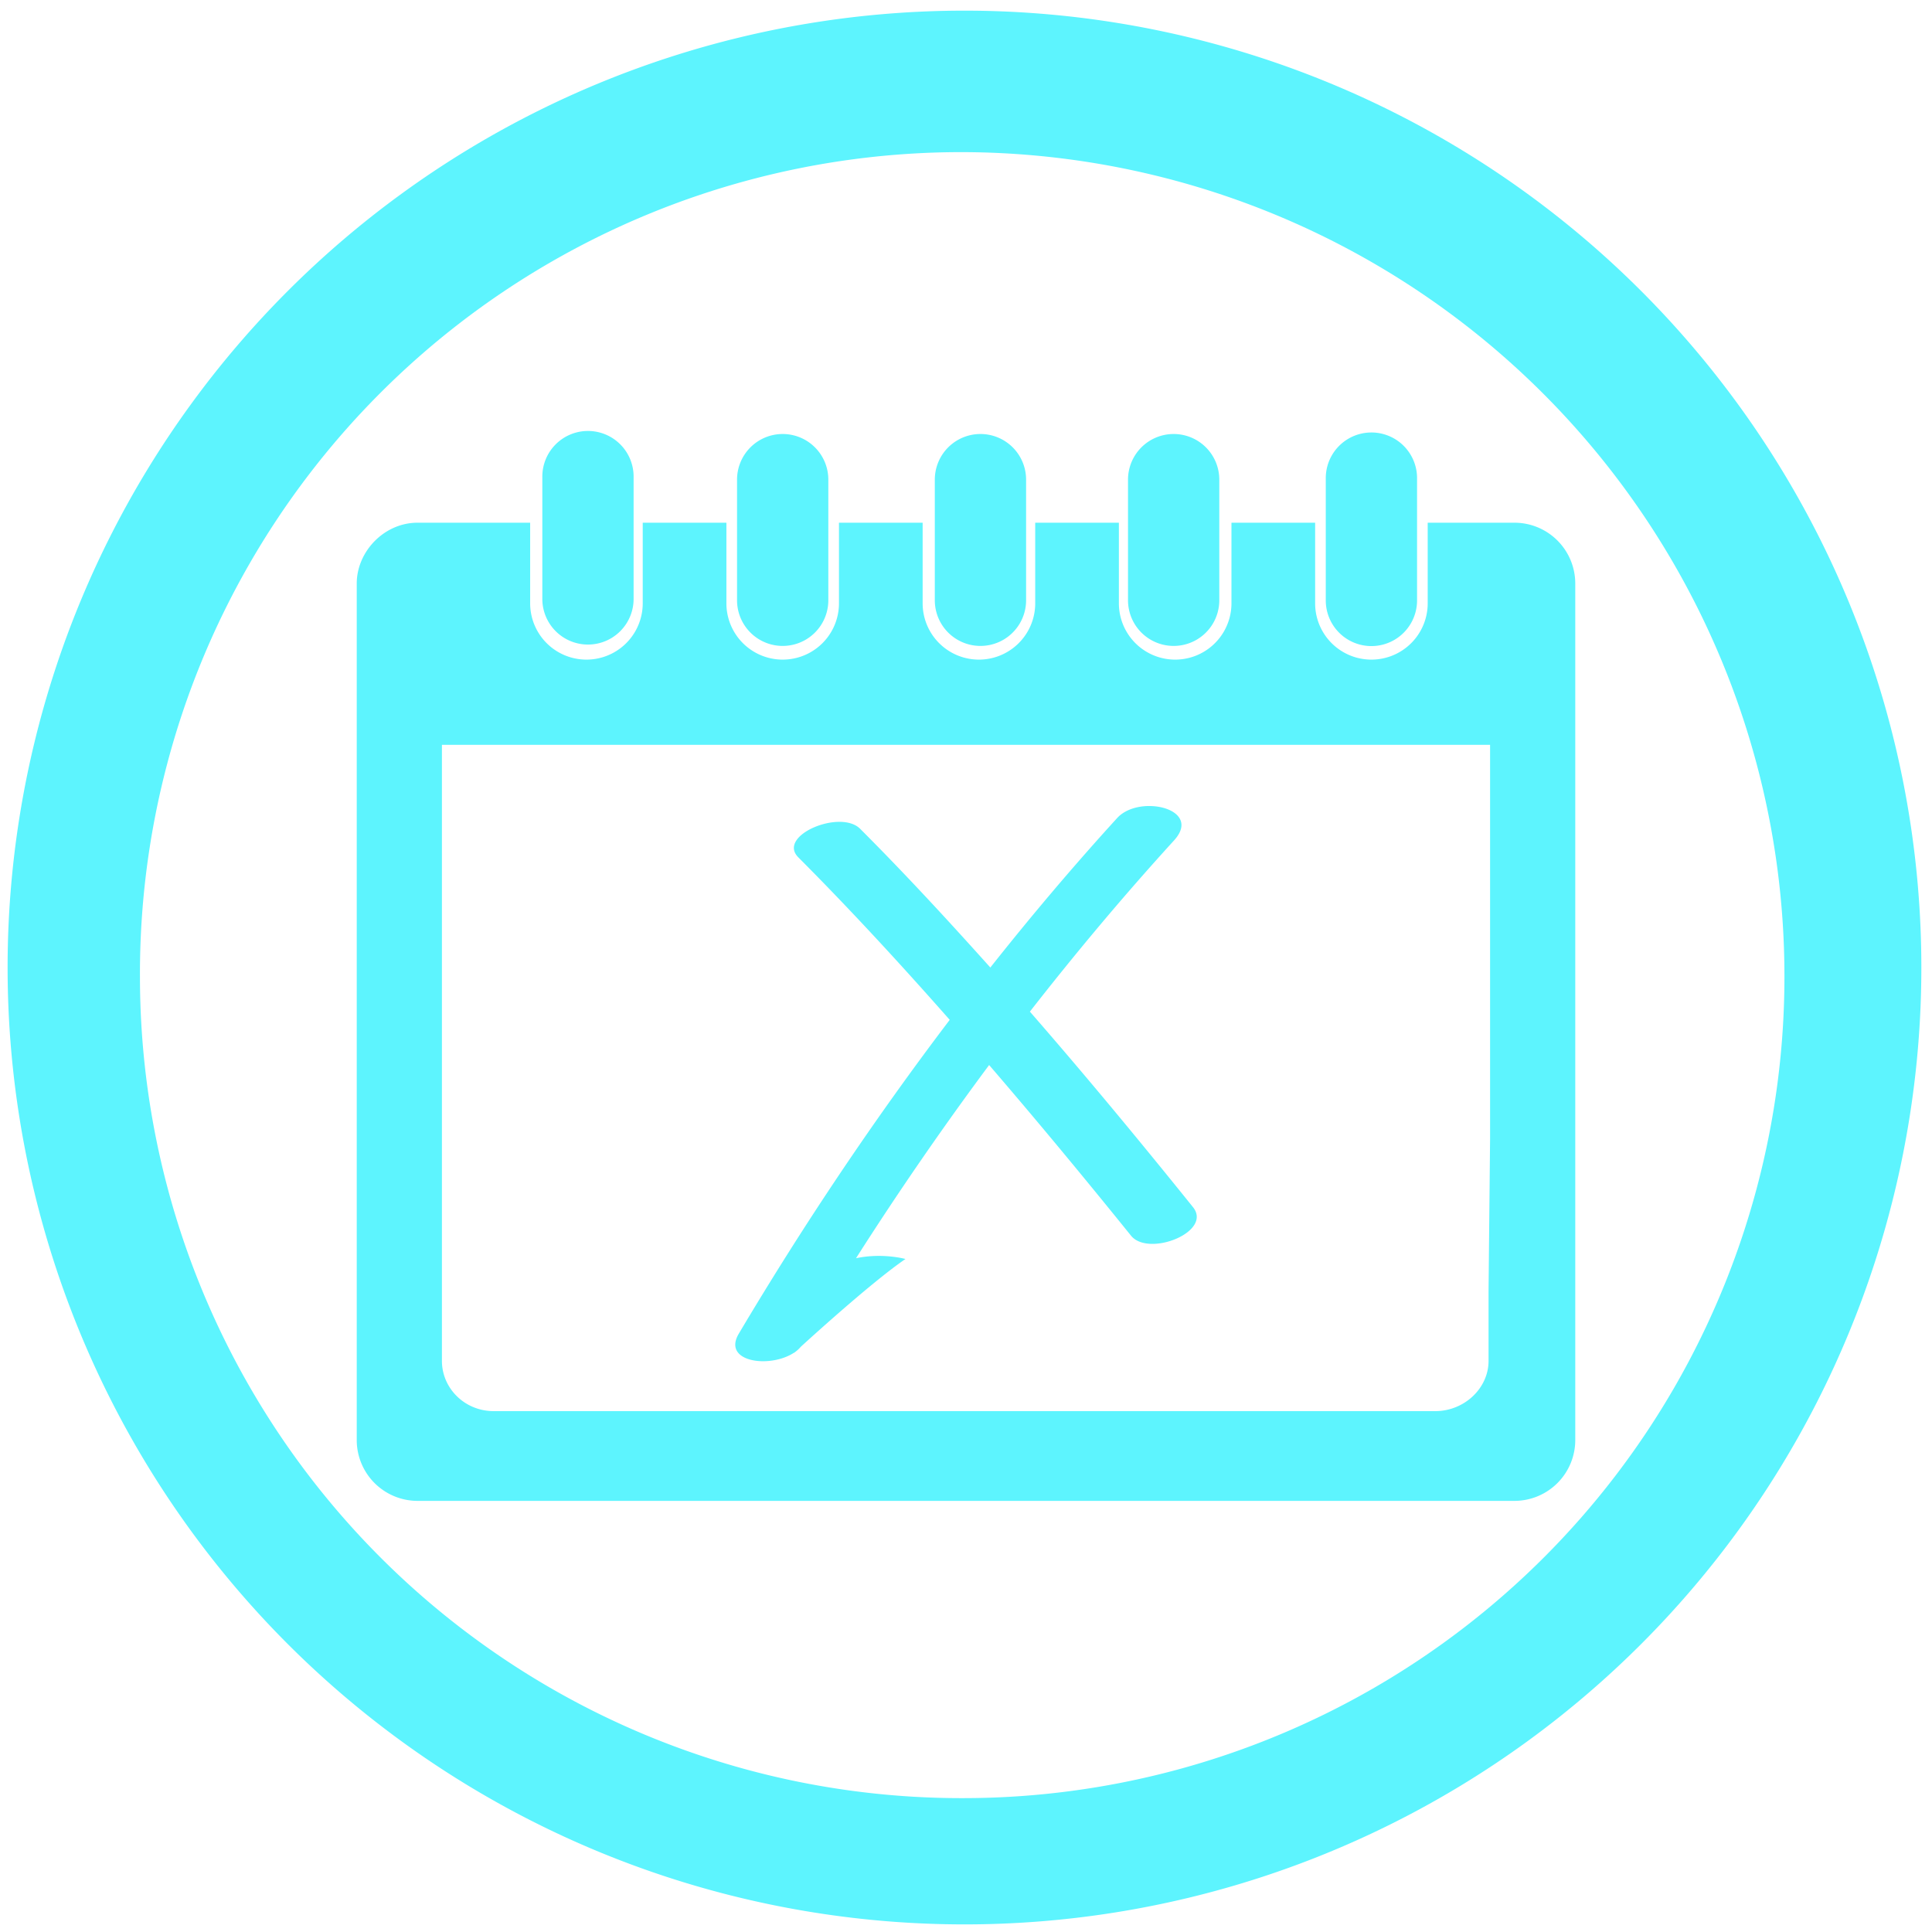 <?xml version="1.0" encoding="UTF-8" standalone="no"?>
<svg
   xmlns:dc="http://purl.org/dc/elements/1.1/"
   xmlns:cc="http://creativecommons.org/ns#"
   xmlns:rdf="http://www.w3.org/1999/02/22-rdf-syntax-ns#"
   xmlns:svg="http://www.w3.org/2000/svg"
   xmlns="http://www.w3.org/2000/svg"
   xmlns:sodipodi="http://sodipodi.sourceforge.net/DTD/sodipodi-0.dtd"
   xmlns:inkscape="http://www.inkscape.org/namespaces/inkscape"
   width="48"
   height="48"
   viewBox="0 0 12.7 12.7"
   version="1.1"
   id="svg4"
   sodipodi:docname="xournal.svg"
   inkscape:version="0.92.4 (5da689c313, 2019-01-14)">
  <defs
     id="defs8" />
  <sodipodi:namedview
     pagecolor="#5DF4FE"
     bordercolor="#5DF4FE"
     borderopacity="1"
     objecttolerance="10"
     gridtolerance="10"
     guidetolerance="10"
     inkscape:pageopacity="0"
     inkscape:pageshadow="2"
     inkscape:window-width="1112"
     inkscape:window-height="480"
     id="namedview6"
     showgrid="false"
     inkscape:zoom="4.9166667"
     inkscape:cx="2.1355932"
     inkscape:cy="24"
     inkscape:window-x="0"
     inkscape:window-y="25"
     inkscape:window-maximized="0"
     inkscape:current-layer="svg4" />
  <path
     d="m 6.34,0.07 a 6.29,6.29 0 0 0 0,12.58 6.29,6.29 0 0 0 0,-12.58 z M 6.32,1 A 5.417,5.417 0 0 1 11.73,6.41 5.4,5.4 0 0 1 6.33,11.82 5.4,5.4 0 0 1 0.92,6.42 5.4,5.4 0 0 1 6.32,1 Z M 3.86,2.833 A 0.3,0.3 0 0 0 3.565,3.137 v 0.8 a 0.3,0.3 0 1 0 0.6,0 v -0.8 A 0.3,0.3 0 0 0 3.86,2.833 Z m 5.15,0.01 A 0.3,0.3 0 0 0 8.715,3.147 v 0.8 a 0.3,0.3 0 1 0 0.6,0 v -0.8 A 0.3,0.3 0 0 0 9.009,2.843 Z M 5.14,2.853 A 0.3,0.3 0 0 0 4.845,3.156 v 0.79 a 0.3,0.3 0 1 0 0.6,0 V 3.156 A 0.3,0.3 0 0 0 5.14,2.853 Z m 1.3,0 A 0.3,0.3 0 0 0 6.145,3.156 v 0.79 a 0.3,0.3 0 1 0 0.6,0 V 3.156 A 0.3,0.3 0 0 0 6.439,2.853 Z m 1.27,0 A 0.3,0.3 0 0 0 7.415,3.156 v 0.79 a 0.3,0.3 0 1 0 0.6,0 V 3.156 A 0.3,0.3 0 0 0 7.71,2.853 Z M 2.745,3.436 c -0.22,0 -0.4,0.19 -0.4,0.4 v 5.63 a 0.4,0.4 0 0 0 0.4,0.4 h 7.21 a 0.4,0.4 0 0 0 0.4,-0.4 v -5.63 a 0.4,0.4 0 0 0 -0.4,-0.4 h -0.57 v 0.53 a 0.37,0.37 0 1 1 -0.74,0 v -0.53 h -0.55 v 0.53 a 0.37,0.37 0 1 1 -0.74,0 v -0.53 h -0.55 v 0.53 a 0.37,0.37 0 1 1 -0.74,0 v -0.53 h -0.55 v 0.53 a 0.37,0.37 0 1 1 -0.74,0 v -0.53 h -0.55 v 0.53 a 0.37,0.37 0 0 1 -0.74,0 v -0.53 z m 0.16,1.46 h 6.89 v 2.59 l -0.01,1 v 0.46 c 0,0.18 -0.16,0.33 -0.35,0.33 h -6.19 c -0.19,0 -0.34,-0.15 -0.34,-0.33 z m 4.67,0.403 C 7.491,5.294 7.398,5.318 7.344,5.377 7.054,5.695 6.777,6.023 6.51,6.36 6.232,6.05 5.95,5.744 5.654,5.448 5.524,5.318 5.105,5.493 5.248,5.636 5.592,5.981 5.921,6.339 6.243,6.704 5.742,7.364 5.28,8.054 4.857,8.766 4.744,8.955 5.063,8.997 5.221,8.891 V 8.893 L 5.226,8.888 A 0.212,0.212 0 0 0 5.264,8.853 C 5.39,8.738 5.754,8.411 5.952,8.276 c 0,0 -0.15,-0.042 -0.325,-0.005 C 5.903,7.838 6.195,7.414 6.502,7.001 6.819,7.369 7.129,7.744 7.435,8.123 7.55,8.265 7.973,8.098 7.842,7.935 7.492,7.5 7.136,7.07 6.77,6.65 7.072,6.263 7.388,5.886 7.718,5.524 7.836,5.394 7.718,5.307 7.576,5.299 Z"
     id="path2"
     inkscape:connector-curvature="0"
     style="fill:#5DF4FE" />
</svg>
